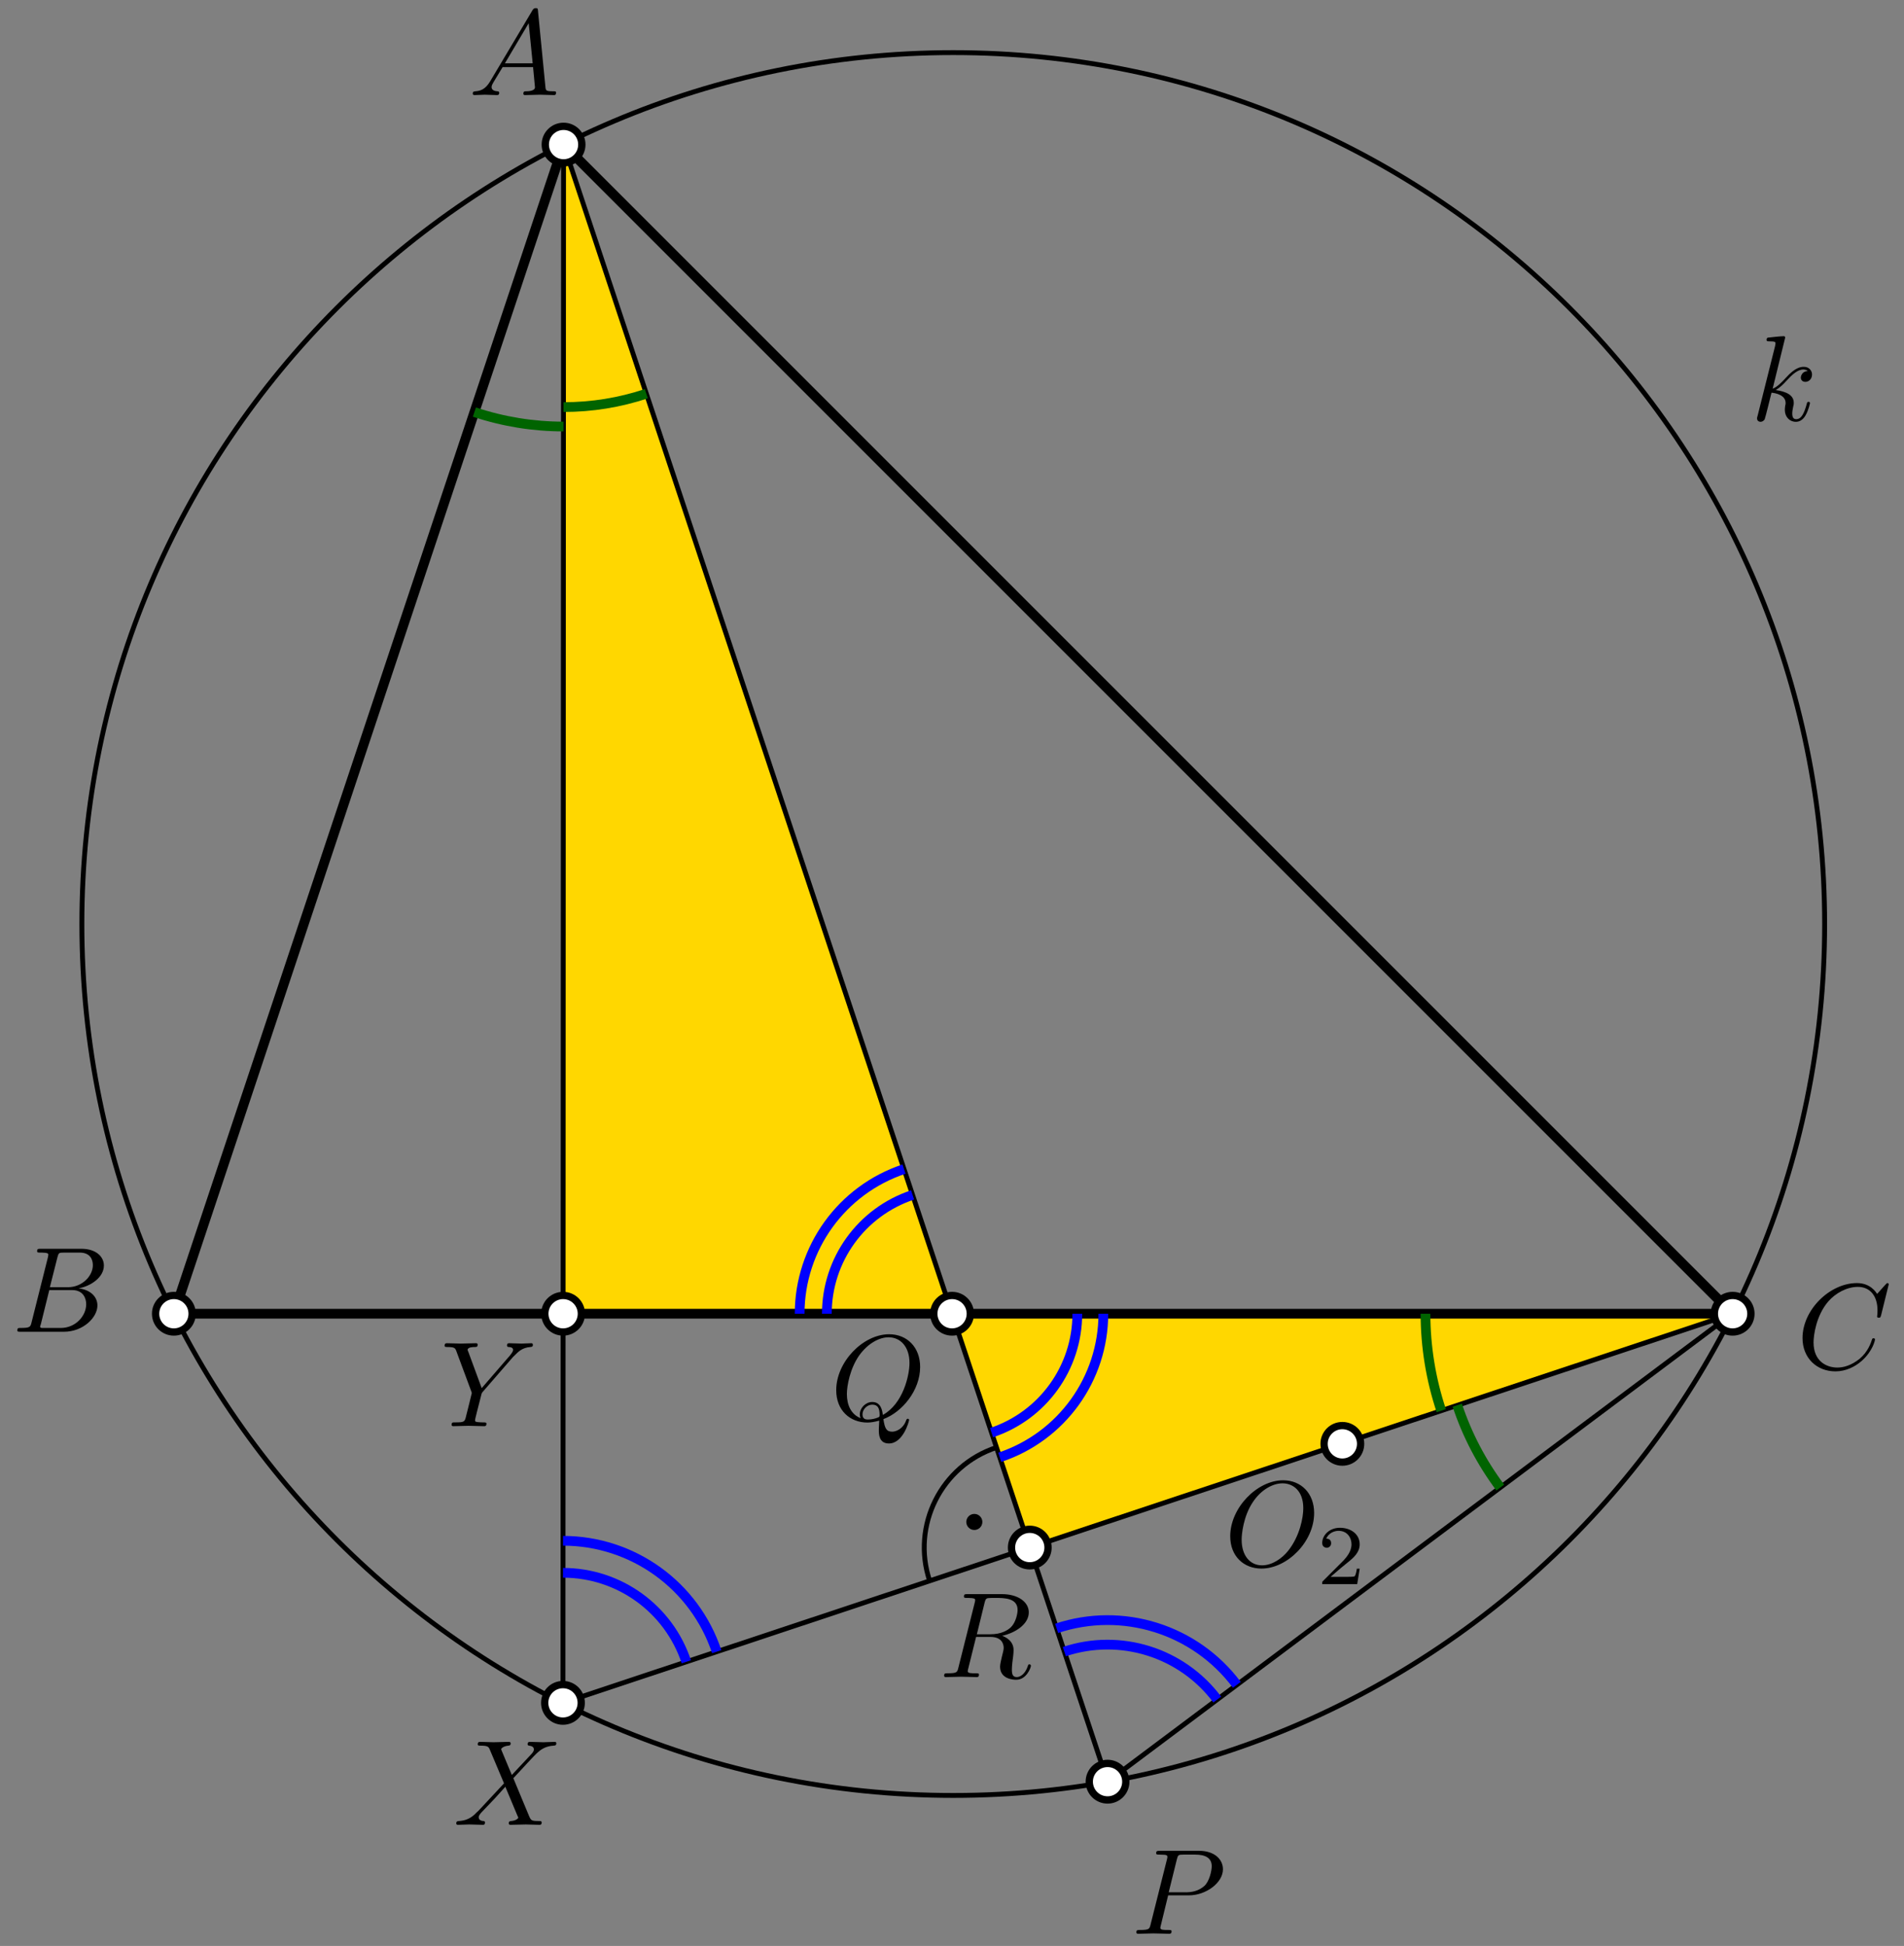 <?xml version="1.0" encoding="UTF-8" standalone="no"?>
<svg
   width="156.349pt"
   height="159.785pt"
   viewBox="0 0 156.349 159.785"
   version="1.1"
   id="svg56"
   xmlns:xlink="http://www.w3.org/1999/xlink"
   xmlns="http://www.w3.org/2000/svg"
   xmlns:svg="http://www.w3.org/2000/svg">
  <rect x="0" y="0" width="156.349" height="159.785" fill="#808080" stroke="none"/>
  <defs
     id="defs11">
    <g
       id="g11">
      <g
         id="glyph-0-0">
        <path
           d="M 1.781 -1.141 C 1.391 -0.484 1 -0.344 0.562 -0.312 C 0.438 -0.297 0.344 -0.297 0.344 -0.109 C 0.344 -0.047 0.406 0 0.484 0 C 0.75 0 1.062 -0.031 1.328 -0.031 C 1.672 -0.031 2.016 0 2.328 0 C 2.391 0 2.516 0 2.516 -0.188 C 2.516 -0.297 2.438 -0.312 2.359 -0.312 C 2.141 -0.328 1.891 -0.406 1.891 -0.656 C 1.891 -0.781 1.953 -0.891 2.031 -1.031 L 2.797 -2.297 L 5.297 -2.297 C 5.312 -2.094 5.453 -0.734 5.453 -0.641 C 5.453 -0.344 4.938 -0.312 4.734 -0.312 C 4.594 -0.312 4.5 -0.312 4.5 -0.109 C 4.5 0 4.609 0 4.641 0 C 5.047 0 5.469 -0.031 5.875 -0.031 C 6.125 -0.031 6.766 0 7.016 0 C 7.062 0 7.188 0 7.188 -0.203 C 7.188 -0.312 7.094 -0.312 6.953 -0.312 C 6.344 -0.312 6.344 -0.375 6.312 -0.672 L 5.703 -6.891 C 5.688 -7.094 5.688 -7.141 5.516 -7.141 C 5.359 -7.141 5.312 -7.062 5.25 -6.969 Z M 2.984 -2.609 L 4.938 -5.906 L 5.266 -2.609 Z M 2.984 -2.609 "
           id="path1" />
      </g>
      <g
         id="glyph-0-1">
        <path
           d="M 1.594 -0.781 C 1.5 -0.391 1.469 -0.312 0.688 -0.312 C 0.516 -0.312 0.422 -0.312 0.422 -0.109 C 0.422 0 0.516 0 0.688 0 L 4.25 0 C 5.828 0 7 -1.172 7 -2.156 C 7 -2.875 6.422 -3.453 5.453 -3.562 C 6.484 -3.75 7.531 -4.484 7.531 -5.438 C 7.531 -6.172 6.875 -6.812 5.688 -6.812 L 2.328 -6.812 C 2.141 -6.812 2.047 -6.812 2.047 -6.609 C 2.047 -6.5 2.141 -6.5 2.328 -6.5 C 2.344 -6.5 2.531 -6.5 2.703 -6.484 C 2.875 -6.453 2.969 -6.453 2.969 -6.312 C 2.969 -6.281 2.953 -6.25 2.938 -6.125 Z M 3.094 -3.656 L 3.719 -6.125 C 3.812 -6.469 3.828 -6.5 4.25 -6.5 L 5.547 -6.5 C 6.422 -6.5 6.625 -5.906 6.625 -5.469 C 6.625 -4.594 5.766 -3.656 4.562 -3.656 Z M 2.656 -0.312 C 2.516 -0.312 2.5 -0.312 2.438 -0.312 C 2.328 -0.328 2.297 -0.344 2.297 -0.422 C 2.297 -0.453 2.297 -0.469 2.359 -0.641 L 3.047 -3.422 L 4.922 -3.422 C 5.875 -3.422 6.078 -2.688 6.078 -2.266 C 6.078 -1.281 5.188 -0.312 4 -0.312 Z M 2.656 -0.312 "
           id="path2" />
      </g>
      <g
         id="glyph-0-2">
        <path
           d="M 7.578 -6.922 C 7.578 -6.953 7.562 -7.031 7.469 -7.031 C 7.438 -7.031 7.422 -7.016 7.312 -6.906 L 6.625 -6.141 C 6.531 -6.281 6.078 -7.031 4.969 -7.031 C 2.734 -7.031 0.5 -4.828 0.5 -2.516 C 0.5 -0.875 1.672 0.219 3.203 0.219 C 4.062 0.219 4.828 -0.172 5.359 -0.641 C 6.281 -1.453 6.453 -2.359 6.453 -2.391 C 6.453 -2.5 6.344 -2.5 6.328 -2.5 C 6.266 -2.5 6.219 -2.469 6.203 -2.391 C 6.109 -2.109 5.875 -1.391 5.188 -0.812 C 4.5 -0.266 3.875 -0.094 3.359 -0.094 C 2.469 -0.094 1.406 -0.609 1.406 -2.156 C 1.406 -2.734 1.609 -4.344 2.609 -5.516 C 3.219 -6.219 4.156 -6.719 5.047 -6.719 C 6.062 -6.719 6.656 -5.953 6.656 -4.797 C 6.656 -4.391 6.625 -4.391 6.625 -4.281 C 6.625 -4.188 6.734 -4.188 6.766 -4.188 C 6.891 -4.188 6.891 -4.203 6.953 -4.391 Z M 7.578 -6.922 "
           id="path3" />
      </g>
      <g
         id="glyph-0-3">
        <path
           d="M 3.016 -3.156 L 4.719 -3.156 C 6.125 -3.156 7.516 -4.188 7.516 -5.297 C 7.516 -6.078 6.859 -6.812 5.547 -6.812 L 2.328 -6.812 C 2.141 -6.812 2.031 -6.812 2.031 -6.625 C 2.031 -6.5 2.109 -6.5 2.312 -6.5 C 2.438 -6.5 2.625 -6.484 2.734 -6.484 C 2.906 -6.453 2.953 -6.438 2.953 -6.312 C 2.953 -6.281 2.953 -6.25 2.922 -6.125 L 1.578 -0.781 C 1.484 -0.391 1.469 -0.312 0.672 -0.312 C 0.516 -0.312 0.406 -0.312 0.406 -0.125 C 0.406 0 0.516 0 0.547 0 C 0.828 0 1.531 -0.031 1.812 -0.031 C 2.031 -0.031 2.25 -0.016 2.453 -0.016 C 2.672 -0.016 2.891 0 3.094 0 C 3.172 0 3.297 0 3.297 -0.203 C 3.297 -0.312 3.203 -0.312 3.016 -0.312 C 2.656 -0.312 2.375 -0.312 2.375 -0.484 C 2.375 -0.547 2.391 -0.594 2.406 -0.656 Z M 3.734 -6.125 C 3.828 -6.469 3.844 -6.5 4.281 -6.5 L 5.234 -6.5 C 6.062 -6.5 6.594 -6.234 6.594 -5.547 C 6.594 -5.156 6.391 -4.297 6 -3.938 C 5.5 -3.484 4.906 -3.406 4.469 -3.406 L 3.062 -3.406 Z M 3.734 -6.125 "
           id="path4" />
      </g>
      <g
         id="glyph-0-4">
        <path
           d="M 4.359 -0.062 C 5.906 -0.641 7.375 -2.422 7.375 -4.344 C 7.375 -5.953 6.312 -7.031 4.828 -7.031 C 2.688 -7.031 0.484 -4.766 0.484 -2.438 C 0.484 -0.781 1.609 0.219 3.047 0.219 C 3.297 0.219 3.625 0.172 4.016 0.062 C 3.984 0.688 3.984 0.703 3.984 0.844 C 3.984 1.156 3.984 1.938 4.812 1.938 C 5.984 1.938 6.469 0.109 6.469 0 C 6.469 -0.062 6.406 -0.094 6.359 -0.094 C 6.281 -0.094 6.266 -0.047 6.234 0.016 C 6 0.719 5.422 0.969 5.078 0.969 C 4.609 0.969 4.469 0.703 4.359 -0.062 Z M 2.484 -0.141 C 1.703 -0.453 1.359 -1.219 1.359 -2.125 C 1.359 -2.812 1.625 -4.234 2.375 -5.297 C 3.109 -6.312 4.047 -6.781 4.781 -6.781 C 5.766 -6.781 6.5 -6 6.5 -4.672 C 6.5 -3.672 5.984 -1.328 4.312 -0.406 C 4.266 -0.75 4.172 -1.469 3.438 -1.469 C 2.906 -1.469 2.422 -0.984 2.422 -0.453 C 2.422 -0.266 2.484 -0.156 2.484 -0.141 Z M 3.094 -0.031 C 2.953 -0.031 2.641 -0.031 2.641 -0.453 C 2.641 -0.859 3.016 -1.25 3.438 -1.25 C 3.859 -1.25 4.047 -1.016 4.047 -0.406 C 4.047 -0.266 4.031 -0.25 3.938 -0.203 C 3.672 -0.094 3.375 -0.031 3.094 -0.031 Z M 3.094 -0.031 "
           id="path5" />
      </g>
      <g
         id="glyph-0-5">
        <path
           d="M 7.375 -4.344 C 7.375 -5.953 6.312 -7.031 4.828 -7.031 C 2.688 -7.031 0.484 -4.766 0.484 -2.438 C 0.484 -0.781 1.609 0.219 3.047 0.219 C 5.156 0.219 7.375 -1.969 7.375 -4.344 Z M 3.094 -0.047 C 2.109 -0.047 1.422 -0.844 1.422 -2.156 C 1.422 -2.609 1.562 -4.062 2.328 -5.219 C 3.016 -6.266 3.984 -6.781 4.781 -6.781 C 5.594 -6.781 6.484 -6.219 6.484 -4.734 C 6.484 -4.016 6.219 -2.469 5.234 -1.234 C 4.75 -0.625 3.938 -0.047 3.094 -0.047 Z M 3.094 -0.047 "
           id="path6" />
      </g>
      <g
         id="glyph-0-6">
        <path
           d="M 2.859 -6.812 C 2.859 -6.812 2.859 -6.922 2.734 -6.922 C 2.5 -6.922 1.781 -6.844 1.516 -6.812 C 1.438 -6.812 1.328 -6.797 1.328 -6.625 C 1.328 -6.5 1.422 -6.5 1.562 -6.5 C 2.047 -6.5 2.062 -6.438 2.062 -6.328 L 2.031 -6.125 L 0.594 -0.391 C 0.547 -0.25 0.547 -0.234 0.547 -0.172 C 0.547 0.062 0.75 0.109 0.844 0.109 C 0.969 0.109 1.109 0.016 1.172 -0.094 C 1.219 -0.188 1.672 -2.031 1.734 -2.281 C 2.078 -2.25 2.891 -2.094 2.891 -1.438 C 2.891 -1.359 2.891 -1.328 2.859 -1.219 C 2.844 -1.109 2.828 -0.984 2.828 -0.875 C 2.828 -0.297 3.219 0.109 3.734 0.109 C 4.031 0.109 4.312 -0.047 4.531 -0.422 C 4.781 -0.859 4.891 -1.406 4.891 -1.422 C 4.891 -1.531 4.797 -1.531 4.766 -1.531 C 4.672 -1.531 4.656 -1.484 4.625 -1.344 C 4.422 -0.625 4.203 -0.109 3.766 -0.109 C 3.562 -0.109 3.438 -0.219 3.438 -0.578 C 3.438 -0.75 3.484 -0.984 3.516 -1.141 C 3.562 -1.312 3.562 -1.344 3.562 -1.453 C 3.562 -2.094 2.938 -2.375 2.078 -2.5 C 2.391 -2.672 2.719 -2.984 2.938 -3.234 C 3.422 -3.766 3.875 -4.188 4.359 -4.188 C 4.422 -4.188 4.438 -4.188 4.453 -4.172 C 4.578 -4.156 4.578 -4.156 4.672 -4.094 C 4.688 -4.094 4.688 -4.078 4.703 -4.062 C 4.234 -4.031 4.141 -3.641 4.141 -3.516 C 4.141 -3.359 4.25 -3.172 4.516 -3.172 C 4.781 -3.172 5.062 -3.391 5.062 -3.781 C 5.062 -4.078 4.828 -4.406 4.391 -4.406 C 4.109 -4.406 3.656 -4.328 2.938 -3.531 C 2.594 -3.156 2.203 -2.75 1.828 -2.609 Z M 2.859 -6.812 "
           id="path7" />
      </g>
      <g
         id="glyph-0-7">
        <path
           d="M 5.953 -5.672 L 6.094 -5.812 C 6.391 -6.109 6.719 -6.453 7.391 -6.5 C 7.5 -6.516 7.594 -6.516 7.594 -6.688 C 7.594 -6.766 7.547 -6.812 7.469 -6.812 C 7.203 -6.812 6.922 -6.781 6.656 -6.781 C 6.312 -6.781 5.969 -6.812 5.656 -6.812 C 5.594 -6.812 5.469 -6.812 5.469 -6.625 C 5.469 -6.516 5.562 -6.5 5.609 -6.5 C 5.688 -6.5 5.969 -6.484 5.969 -6.266 C 5.969 -6.094 5.734 -5.844 5.703 -5.797 L 3.391 -3.125 L 2.297 -6.094 C 2.234 -6.234 2.234 -6.25 2.234 -6.266 C 2.234 -6.5 2.719 -6.5 2.828 -6.5 C 2.953 -6.5 3.062 -6.5 3.062 -6.703 C 3.062 -6.812 2.938 -6.812 2.906 -6.812 C 2.625 -6.812 1.938 -6.781 1.656 -6.781 C 1.406 -6.781 0.781 -6.812 0.531 -6.812 C 0.484 -6.812 0.344 -6.812 0.344 -6.609 C 0.344 -6.5 0.453 -6.5 0.578 -6.5 C 1.172 -6.5 1.219 -6.406 1.312 -6.156 L 2.531 -2.875 C 2.547 -2.844 2.578 -2.734 2.578 -2.719 C 2.578 -2.688 2.172 -1.078 2.125 -0.891 C 2 -0.344 1.984 -0.312 1.188 -0.312 C 1 -0.312 0.922 -0.312 0.922 -0.109 C 0.922 0 1.031 0 1.062 0 C 1.328 0 2.031 -0.031 2.312 -0.031 C 2.594 -0.031 3.312 0 3.594 0 C 3.656 0 3.781 0 3.781 -0.203 C 3.781 -0.312 3.688 -0.312 3.5 -0.312 C 3.484 -0.312 3.297 -0.312 3.125 -0.328 C 2.906 -0.344 2.844 -0.375 2.844 -0.484 C 2.844 -0.562 2.938 -0.906 2.984 -1.109 L 3.344 -2.516 C 3.391 -2.719 3.406 -2.734 3.484 -2.828 Z M 5.953 -5.672 "
           id="path8" />
      </g>
      <g
         id="glyph-0-8">
        <path
           d="M 4.828 -4.094 L 4 -6.078 C 3.969 -6.156 3.953 -6.203 3.953 -6.203 C 3.953 -6.266 4.109 -6.453 4.531 -6.5 C 4.641 -6.516 4.734 -6.516 4.734 -6.688 C 4.734 -6.812 4.609 -6.812 4.578 -6.812 C 4.172 -6.812 3.75 -6.781 3.328 -6.781 C 3.078 -6.781 2.469 -6.812 2.219 -6.812 C 2.156 -6.812 2.031 -6.812 2.031 -6.609 C 2.031 -6.5 2.141 -6.5 2.266 -6.5 C 2.859 -6.5 2.922 -6.406 3.016 -6.188 L 4.188 -3.406 L 2.078 -1.141 L 1.953 -1.031 C 1.469 -0.5 1 -0.344 0.484 -0.312 C 0.359 -0.297 0.266 -0.297 0.266 -0.109 C 0.266 -0.094 0.266 0 0.406 0 C 0.703 0 1.031 -0.031 1.328 -0.031 C 1.703 -0.031 2.094 0 2.453 0 C 2.516 0 2.625 0 2.625 -0.203 C 2.625 -0.297 2.531 -0.312 2.516 -0.312 C 2.422 -0.312 2.109 -0.344 2.109 -0.625 C 2.109 -0.781 2.266 -0.938 2.375 -1.062 L 3.406 -2.141 L 4.297 -3.125 L 5.297 -0.734 C 5.344 -0.625 5.359 -0.625 5.359 -0.594 C 5.359 -0.516 5.156 -0.344 4.781 -0.312 C 4.672 -0.297 4.578 -0.297 4.578 -0.125 C 4.578 0 4.688 0 4.719 0 C 5 0 5.703 -0.031 5.984 -0.031 C 6.234 -0.031 6.844 0 7.094 0 C 7.156 0 7.281 0 7.281 -0.188 C 7.281 -0.312 7.172 -0.312 7.094 -0.312 C 6.438 -0.312 6.406 -0.344 6.234 -0.75 C 5.859 -1.672 5.188 -3.234 4.953 -3.828 C 5.625 -4.531 6.672 -5.719 7 -5.984 C 7.281 -6.234 7.672 -6.469 8.266 -6.5 C 8.391 -6.516 8.484 -6.516 8.484 -6.703 C 8.484 -6.703 8.484 -6.812 8.359 -6.812 C 8.062 -6.812 7.719 -6.781 7.422 -6.781 C 7.047 -6.781 6.672 -6.812 6.312 -6.812 C 6.25 -6.812 6.125 -6.812 6.125 -6.609 C 6.125 -6.547 6.172 -6.516 6.234 -6.5 C 6.328 -6.484 6.641 -6.469 6.641 -6.188 C 6.641 -6.047 6.531 -5.922 6.453 -5.828 Z M 4.828 -4.094 "
           id="path9" />
      </g>
      <g
         id="glyph-0-9">
        <path
           d="M 3.734 -6.125 C 3.797 -6.359 3.828 -6.453 4.016 -6.484 C 4.109 -6.5 4.422 -6.5 4.625 -6.5 C 5.328 -6.5 6.438 -6.5 6.438 -5.516 C 6.438 -5.172 6.281 -4.484 5.891 -4.094 C 5.625 -3.844 5.109 -3.516 4.203 -3.516 L 3.094 -3.516 Z M 5.172 -3.391 C 6.188 -3.609 7.359 -4.312 7.359 -5.312 C 7.359 -6.172 6.469 -6.812 5.156 -6.812 L 2.328 -6.812 C 2.125 -6.812 2.031 -6.812 2.031 -6.609 C 2.031 -6.5 2.125 -6.5 2.312 -6.5 C 2.328 -6.5 2.516 -6.5 2.688 -6.484 C 2.875 -6.453 2.953 -6.453 2.953 -6.312 C 2.953 -6.281 2.953 -6.25 2.922 -6.125 L 1.578 -0.781 C 1.484 -0.391 1.469 -0.312 0.672 -0.312 C 0.5 -0.312 0.406 -0.312 0.406 -0.109 C 0.406 0 0.531 0 0.547 0 C 0.828 0 1.531 -0.031 1.797 -0.031 C 2.078 -0.031 2.797 0 3.078 0 C 3.156 0 3.266 0 3.266 -0.203 C 3.266 -0.312 3.188 -0.312 2.984 -0.312 C 2.625 -0.312 2.344 -0.312 2.344 -0.484 C 2.344 -0.547 2.359 -0.594 2.375 -0.656 L 3.031 -3.297 L 4.219 -3.297 C 5.125 -3.297 5.297 -2.734 5.297 -2.391 C 5.297 -2.25 5.219 -1.938 5.156 -1.703 C 5.094 -1.422 5 -1.062 5 -0.859 C 5 0.219 6.203 0.219 6.328 0.219 C 7.172 0.219 7.531 -0.781 7.531 -0.922 C 7.531 -1.047 7.422 -1.047 7.406 -1.047 C 7.312 -1.047 7.297 -0.984 7.281 -0.906 C 7.031 -0.172 6.594 0 6.375 0 C 6.047 0 5.969 -0.219 5.969 -0.609 C 5.969 -0.922 6.031 -1.422 6.078 -1.75 C 6.094 -1.891 6.109 -2.078 6.109 -2.219 C 6.109 -2.984 5.438 -3.297 5.172 -3.391 Z M 5.172 -3.391 "
           id="path10" />
      </g>
      <g
         id="glyph-1-0">
        <path
           d="M 3.516 -1.266 L 3.281 -1.266 C 3.266 -1.109 3.188 -0.703 3.094 -0.641 C 3.047 -0.594 2.516 -0.594 2.406 -0.594 L 1.125 -0.594 C 1.859 -1.234 2.109 -1.438 2.516 -1.766 C 3.031 -2.172 3.516 -2.609 3.516 -3.266 C 3.516 -4.109 2.781 -4.625 1.891 -4.625 C 1.031 -4.625 0.438 -4.016 0.438 -3.375 C 0.438 -3.031 0.734 -2.984 0.812 -2.984 C 0.969 -2.984 1.172 -3.109 1.172 -3.359 C 1.172 -3.484 1.125 -3.734 0.766 -3.734 C 0.984 -4.219 1.453 -4.375 1.781 -4.375 C 2.484 -4.375 2.844 -3.828 2.844 -3.266 C 2.844 -2.656 2.406 -2.188 2.188 -1.938 L 0.516 -0.266 C 0.438 -0.203 0.438 -0.188 0.438 0 L 3.312 0 Z M 3.516 -1.266 "
           id="path11" />
      </g>
    </g>
  </defs>
  <path
     fill-rule="evenodd"
     fill="rgb(100%, 84.299%, 0%)"
     fill-opacity="1"
     d="M 78.18 107.871 L 84.559 127.074 L 142.27 107.855 Z M 78.18 107.871 "
     id="path12" />
  <path
     fill-rule="evenodd"
     fill="rgb(100%, 84.299%, 0%)"
     fill-opacity="1"
     d="M 46.277 11.871 L 46.238 107.871 L 78.18 107.871 Z M 46.277 11.871 "
     id="path13" />
  <path
     fill="none"
     stroke-width="0.4"
     stroke-linecap="butt"
     stroke-linejoin="round"
     stroke="rgb(0%, 0%, 0%)"
     stroke-opacity="1"
     stroke-miterlimit="10"
     d="M 160 672.002 L 159.95 544.049 "
     transform="matrix(1, 0, 0, -1, -113.723, 683.873)"
     id="path14" />
  <path
     fill="none"
     stroke-width="0.4"
     stroke-linecap="butt"
     stroke-linejoin="round"
     stroke="rgb(0%, 0%, 0%)"
     stroke-opacity="1"
     stroke-miterlimit="10"
     d="M 263.555 608.002 C 263.555 647.518 231.52 679.553 192 679.553 C 152.481 679.553 120.446 647.518 120.446 608.002 C 120.446 568.482 152.481 536.447 192 536.447 C 231.52 536.447 263.555 568.482 263.555 608.002 "
     transform="matrix(1, 0, 0, -1, -113.723, 683.873)"
     id="path15" />
  <path
     fill="none"
     stroke-width="0.4"
     stroke-linecap="butt"
     stroke-linejoin="round"
     stroke="rgb(0%, 0%, 0%)"
     stroke-opacity="1"
     stroke-miterlimit="10"
     d="M 204.672 537.576 L 255.993 576.018 "
     transform="matrix(1, 0, 0, -1, -113.723, 683.873)"
     id="path16" />
  <path
     fill="none"
     stroke-width="0.4"
     stroke-linecap="butt"
     stroke-linejoin="round"
     stroke="rgb(0%, 0%, 0%)"
     stroke-opacity="1"
     stroke-miterlimit="10"
     d="M 256 576.002 L 159.95 544.049 "
     transform="matrix(1, 0, 0, -1, -113.723, 683.873)"
     id="path17" />
  <path
     fill="none"
     stroke-width="0.8"
     stroke-linecap="butt"
     stroke-linejoin="round"
     stroke="rgb(0%, 0%, 0%)"
     stroke-opacity="1"
     stroke-miterlimit="10"
     d="M 160 672.002 L 128 576.002 L 256 576.002 L 160 672.002 "
     transform="matrix(1, 0, 0, -1, -113.723, 683.873)"
     id="path18" />
  <path
     fill="none"
     stroke-width="0.4"
     stroke-linecap="butt"
     stroke-linejoin="round"
     stroke="rgb(0%, 0%, 0%)"
     stroke-opacity="1"
     stroke-miterlimit="10"
     d="M 160 672.002 L 204.672 537.576 "
     transform="matrix(1, 0, 0, -1, -113.723, 683.873)"
     id="path19" />
  <path
     fill-rule="evenodd"
     fill="rgb(100%, 100%, 100%)"
     fill-opacity="1"
     d="M 111.727 118.555 C 111.727 117.727 111.055 117.055 110.227 117.055 C 109.398 117.055 108.727 117.727 108.727 118.555 C 108.727 119.383 109.398 120.055 110.227 120.055 C 111.055 120.055 111.727 119.383 111.727 118.555 "
     id="path20" />
  <path
     fill-rule="evenodd"
     fill="rgb(0%, 0%, 0%)"
     fill-opacity="1"
     d="M 112.027 118.555 C 112.027 117.562 111.223 116.758 110.227 116.758 C 109.234 116.758 108.43 117.562 108.43 118.555 C 108.43 119.551 109.234 120.355 110.227 120.355 C 111.223 120.355 112.027 119.551 112.027 118.555 M 111.43 118.555 C 111.43 117.895 110.891 117.355 110.227 117.355 C 109.566 117.355 109.027 117.895 109.027 118.555 C 109.027 119.219 109.566 119.758 110.227 119.758 C 110.891 119.758 111.43 119.219 111.43 118.555 "
     id="path21" />
  <path
     fill-rule="evenodd"
     fill="rgb(100%, 100%, 100%)"
     fill-opacity="1"
     d="M 79.68 107.871 C 79.68 107.047 79.008 106.371 78.18 106.371 C 77.352 106.371 76.68 107.047 76.68 107.871 C 76.68 108.699 77.352 109.371 78.18 109.371 C 79.008 109.371 79.68 108.699 79.68 107.871 "
     id="path22" />
  <path
     fill-rule="evenodd"
     fill="rgb(0%, 0%, 0%)"
     fill-opacity="1"
     d="M 79.98 107.871 C 79.98 106.879 79.172 106.074 78.18 106.074 C 77.184 106.074 76.379 106.879 76.379 107.871 C 76.379 108.867 77.184 109.672 78.18 109.672 C 79.172 109.672 79.98 108.867 79.98 107.871 M 79.379 107.871 C 79.379 107.211 78.844 106.672 78.18 106.672 C 77.516 106.672 76.98 107.211 76.98 107.871 C 76.98 108.535 77.516 109.074 78.18 109.074 C 78.844 109.074 79.379 108.535 79.379 107.871 "
     id="path23" />
  <path
     fill-rule="evenodd"
     fill="rgb(100%, 100%, 100%)"
     fill-opacity="1"
     d="M 47.777 11.871 C 47.777 11.047 47.105 10.371 46.277 10.371 C 45.449 10.371 44.777 11.047 44.777 11.871 C 44.777 12.699 45.449 13.371 46.277 13.371 C 47.105 13.371 47.777 12.699 47.777 11.871 "
     id="path24" />
  <path
     fill-rule="evenodd"
     fill="rgb(0%, 0%, 0%)"
     fill-opacity="1"
     d="M 48.078 11.871 C 48.078 10.879 47.27 10.074 46.277 10.074 C 45.281 10.074 44.477 10.879 44.477 11.871 C 44.477 12.867 45.281 13.672 46.277 13.672 C 47.27 13.672 48.078 12.867 48.078 11.871 M 47.477 11.871 C 47.477 11.211 46.941 10.672 46.277 10.672 C 45.613 10.672 45.078 11.211 45.078 11.871 C 45.078 12.535 45.613 13.074 46.277 13.074 C 46.941 13.074 47.477 12.535 47.477 11.871 "
     id="path25" />
  <path
     fill-rule="evenodd"
     fill="rgb(100%, 100%, 100%)"
     fill-opacity="1"
     d="M 15.777 107.871 C 15.777 107.047 15.105 106.371 14.277 106.371 C 13.449 106.371 12.777 107.047 12.777 107.871 C 12.777 108.699 13.449 109.371 14.277 109.371 C 15.105 109.371 15.777 108.699 15.777 107.871 "
     id="path26" />
  <path
     fill-rule="evenodd"
     fill="rgb(0%, 0%, 0%)"
     fill-opacity="1"
     d="M 16.078 107.871 C 16.078 106.879 15.27 106.074 14.277 106.074 C 13.281 106.074 12.477 106.879 12.477 107.871 C 12.477 108.867 13.281 109.672 14.277 109.672 C 15.27 109.672 16.078 108.867 16.078 107.871 M 15.477 107.871 C 15.477 107.211 14.941 106.672 14.277 106.672 C 13.613 106.672 13.078 107.211 13.078 107.871 C 13.078 108.535 13.613 109.074 14.277 109.074 C 14.941 109.074 15.477 108.535 15.477 107.871 "
     id="path27" />
  <path
     fill-rule="evenodd"
     fill="rgb(100%, 100%, 100%)"
     fill-opacity="1"
     d="M 143.777 107.871 C 143.777 107.047 143.105 106.371 142.277 106.371 C 141.449 106.371 140.777 107.047 140.777 107.871 C 140.777 108.699 141.449 109.371 142.277 109.371 C 143.105 109.371 143.777 108.699 143.777 107.871 "
     id="path28" />
  <path
     fill-rule="evenodd"
     fill="rgb(0%, 0%, 0%)"
     fill-opacity="1"
     d="M 144.078 107.871 C 144.078 106.879 143.27 106.074 142.277 106.074 C 141.281 106.074 140.477 106.879 140.477 107.871 C 140.477 108.867 141.281 109.672 142.277 109.672 C 143.27 109.672 144.078 108.867 144.078 107.871 M 143.477 107.871 C 143.477 107.211 142.941 106.672 142.277 106.672 C 141.613 106.672 141.078 107.211 141.078 107.871 C 141.078 108.535 141.613 109.074 142.277 109.074 C 142.941 109.074 143.477 108.535 143.477 107.871 "
     id="path29" />
  <path
     fill-rule="evenodd"
     fill="rgb(100%, 100%, 100%)"
     fill-opacity="1"
     d="M 92.449 146.297 C 92.449 145.469 91.777 144.797 90.949 144.797 C 90.121 144.797 89.449 145.469 89.449 146.297 C 89.449 147.125 90.121 147.797 90.949 147.797 C 91.777 147.797 92.449 147.125 92.449 146.297 "
     id="path30" />
  <path
     fill-rule="evenodd"
     fill="rgb(0%, 0%, 0%)"
     fill-opacity="1"
     d="M 92.746 146.297 C 92.746 145.301 91.941 144.496 90.949 144.496 C 89.953 144.496 89.148 145.301 89.148 146.297 C 89.148 147.289 89.953 148.098 90.949 148.098 C 91.941 148.098 92.746 147.289 92.746 146.297 M 92.148 146.297 C 92.148 145.633 91.609 145.098 90.949 145.098 C 90.285 145.098 89.746 145.633 89.746 146.297 C 89.746 146.961 90.285 147.496 90.949 147.496 C 91.609 147.496 92.148 146.961 92.148 146.297 "
     id="path31" />
  <g
     fill="rgb(0%, 0%, 0%)"
     fill-opacity="1"
     id="g31">
    <use
       xlink:href="#glyph-0-0"
       x="38.476"
       y="7.808"
       id="use31" />
  </g>
  <g
     fill="rgb(0%, 0%, 0%)"
     fill-opacity="1"
     id="g32">
    <use
       xlink:href="#glyph-0-1"
       x="1"
       y="109.352"
       id="use32" />
  </g>
  <g
     fill="rgb(0%, 0%, 0%)"
     fill-opacity="1"
     id="g33">
    <use
       xlink:href="#glyph-0-2"
       x="147.516"
       y="112.386"
       id="use33" />
  </g>
  <g
     fill="rgb(0%, 0%, 0%)"
     fill-opacity="1"
     id="g34">
    <use
       xlink:href="#glyph-0-3"
       x="92.908"
       y="158.785"
       id="use34" />
  </g>
  <g
     fill="rgb(0%, 0%, 0%)"
     fill-opacity="1"
     id="g35">
    <use
       xlink:href="#glyph-0-4"
       x="68.183"
       y="116.588"
       id="use35" />
  </g>
  <g
     fill="rgb(0%, 0%, 0%)"
     fill-opacity="1"
     id="g36">
    <use
       xlink:href="#glyph-0-5"
       x="100.537"
       y="128.579"
       id="use36" />
  </g>
  <g
     fill="rgb(0%, 0%, 0%)"
     fill-opacity="1"
     id="g37">
    <use
       xlink:href="#glyph-1-0"
       x="108.136"
       y="130.073"
       id="use37" />
  </g>
  <path
     fill="none"
     stroke-width="0.8"
     stroke-linecap="butt"
     stroke-linejoin="round"
     stroke="rgb(0%, 0%, 100%)"
     stroke-opacity="1"
     stroke-miterlimit="10"
     d="M 213.676 544.322 C 210.774 548.197 205.715 549.783 201.121 548.256 "
     transform="matrix(1, 0, 0, -1, -113.723, 683.873)"
     id="path37" />
  <path
     fill="none"
     stroke-width="0.8"
     stroke-linecap="butt"
     stroke-linejoin="round"
     stroke="rgb(0%, 0%, 100%)"
     stroke-opacity="1"
     stroke-miterlimit="10"
     d="M 215.286 545.529 C 211.864 550.1 205.903 551.967 200.489 550.166 "
     transform="matrix(1, 0, 0, -1, -113.723, 683.873)"
     id="path38" />
  <path
     fill="none"
     stroke-width="0.8"
     stroke-linecap="butt"
     stroke-linejoin="round"
     stroke="rgb(0%, 0%, 100%)"
     stroke-opacity="1"
     stroke-miterlimit="10"
     d="M 195.145 566.236 C 199.352 567.635 202.188 571.568 202.188 576.002 "
     transform="matrix(1, 0, 0, -1, -113.723, 683.873)"
     id="path39" />
  <path
     fill="none"
     stroke-width="0.8"
     stroke-linecap="butt"
     stroke-linejoin="round"
     stroke="rgb(0%, 0%, 100%)"
     stroke-opacity="1"
     stroke-miterlimit="10"
     d="M 195.821 564.213 C 200.899 565.9 204.325 570.65 204.325 576.002 "
     transform="matrix(1, 0, 0, -1, -113.723, 683.873)"
     id="path40" />
  <path
     fill="none"
     stroke-width="0.8"
     stroke-linecap="butt"
     stroke-linejoin="round"
     stroke="rgb(0%, 0%, 100%)"
     stroke-opacity="1"
     stroke-miterlimit="10"
     d="M 188.661 585.756 C 184.457 584.357 181.621 580.428 181.621 576.002 "
     transform="matrix(1, 0, 0, -1, -113.723, 683.873)"
     id="path41" />
  <path
     fill="none"
     stroke-width="0.8"
     stroke-linecap="butt"
     stroke-linejoin="round"
     stroke="rgb(0%, 0%, 100%)"
     stroke-opacity="1"
     stroke-miterlimit="10"
     d="M 187.957 587.877 C 182.84 586.174 179.387 581.389 179.387 576.002 "
     transform="matrix(1, 0, 0, -1, -113.723, 683.873)"
     id="path42" />
  <g
     fill="rgb(0%, 0%, 0%)"
     fill-opacity="1"
     id="g42">
    <use
       xlink:href="#glyph-0-6"
       x="143.735"
       y="34.527"
       id="use42" />
  </g>
  <path
     fill-rule="evenodd"
     fill="rgb(100%, 100%, 100%)"
     fill-opacity="1"
     d="M 47.727 139.824 C 47.727 138.996 47.055 138.324 46.227 138.324 C 45.398 138.324 44.727 138.996 44.727 139.824 C 44.727 140.652 45.398 141.324 46.227 141.324 C 47.055 141.324 47.727 140.652 47.727 139.824 "
     id="path43" />
  <path
     fill-rule="evenodd"
     fill="rgb(0%, 0%, 0%)"
     fill-opacity="1"
     d="M 48.027 139.824 C 48.027 138.828 47.223 138.023 46.227 138.023 C 45.234 138.023 44.43 138.828 44.43 139.824 C 44.43 140.816 45.234 141.625 46.227 141.625 C 47.223 141.625 48.027 140.816 48.027 139.824 M 47.43 139.824 C 47.43 139.16 46.891 138.625 46.227 138.625 C 45.566 138.625 45.027 139.16 45.027 139.824 C 45.027 140.488 45.566 141.023 46.227 141.023 C 46.891 141.023 47.43 140.488 47.43 139.824 "
     id="path44" />
  <path
     fill-rule="evenodd"
     fill="rgb(100%, 100%, 100%)"
     fill-opacity="1"
     d="M 47.738 107.871 C 47.738 107.047 47.07 106.371 46.238 106.371 C 45.41 106.371 44.738 107.047 44.738 107.871 C 44.738 108.699 45.41 109.371 46.238 109.371 C 47.07 109.371 47.738 108.699 47.738 107.871 "
     id="path45" />
  <path
     fill-rule="evenodd"
     fill="rgb(0%, 0%, 0%)"
     fill-opacity="1"
     d="M 48.039 107.871 C 48.039 106.879 47.234 106.074 46.238 106.074 C 45.246 106.074 44.441 106.879 44.441 107.871 C 44.441 108.867 45.246 109.672 46.238 109.672 C 47.234 109.672 48.039 108.867 48.039 107.871 M 47.441 107.871 C 47.441 107.211 46.902 106.672 46.238 106.672 C 45.578 106.672 45.039 107.211 45.039 107.871 C 45.039 108.535 45.578 109.074 46.238 109.074 C 46.902 109.074 47.441 108.535 47.441 107.871 "
     id="path46" />
  <g
     fill="rgb(0%, 0%, 0%)"
     fill-opacity="1"
     id="g46">
    <use
       xlink:href="#glyph-0-7"
       x="36.164"
       y="117.106"
       id="use46" />
  </g>
  <g
     fill="rgb(0%, 0%, 0%)"
     fill-opacity="1"
     id="g47">
    <use
       xlink:href="#glyph-0-8"
       x="37.2"
       y="149.839"
       id="use47" />
  </g>
  <path
     fill-rule="evenodd"
     fill="rgb(100%, 100%, 100%)"
     fill-opacity="1"
     d="M 86.059 127.074 C 86.059 126.242 85.387 125.574 84.559 125.574 C 83.73 125.574 83.059 126.242 83.059 127.074 C 83.059 127.902 83.73 128.574 84.559 128.574 C 85.387 128.574 86.059 127.902 86.059 127.074 "
     id="path47" />
  <path
     fill-rule="evenodd"
     fill="rgb(0%, 0%, 0%)"
     fill-opacity="1"
     d="M 86.359 127.074 C 86.359 126.078 85.555 125.273 84.559 125.273 C 83.566 125.273 82.762 126.078 82.762 127.074 C 82.762 128.066 83.566 128.871 84.559 128.871 C 85.555 128.871 86.359 128.066 86.359 127.074 M 85.762 127.074 C 85.762 126.41 85.223 125.871 84.559 125.871 C 83.898 125.871 83.359 126.41 83.359 127.074 C 83.359 127.734 83.898 128.273 84.559 128.273 C 85.223 128.273 85.762 127.734 85.762 127.074 "
     id="path48" />
  <g
     fill="rgb(0%, 0%, 0%)"
     fill-opacity="1"
     id="g48">
    <use
       xlink:href="#glyph-0-9"
       x="77.122"
       y="137.708"
       id="use48" />
  </g>
  <path
     fill="none"
     stroke-width="0.8"
     stroke-linecap="butt"
     stroke-linejoin="round"
     stroke="rgb(0%, 0%, 100%)"
     stroke-opacity="1"
     stroke-miterlimit="10"
     d="M 170.082 547.42 C 168.633 551.783 164.551 554.728 159.953 554.728 "
     transform="matrix(1, 0, 0, -1, -113.723, 683.873)"
     id="path49" />
  <path
     fill="none"
     stroke-width="0.8"
     stroke-linecap="butt"
     stroke-linejoin="round"
     stroke="rgb(0%, 0%, 100%)"
     stroke-opacity="1"
     stroke-miterlimit="10"
     d="M 172.578 548.252 C 170.77 553.686 165.688 557.353 159.957 557.357 "
     transform="matrix(1, 0, 0, -1, -113.723, 683.873)"
     id="path50" />
  <path
     fill="none"
     stroke-width="0.8"
     stroke-linecap="butt"
     stroke-linejoin="round"
     stroke="rgb(0%, 39.2%, 0%)"
     stroke-opacity="1"
     stroke-miterlimit="10"
     d="M 159.993 650.447 C 162.305 650.443 164.602 650.814 166.797 651.545 "
     transform="matrix(1, 0, 0, -1, -113.723, 683.873)"
     id="path51" />
  <path
     fill="none"
     stroke-width="0.8"
     stroke-linecap="butt"
     stroke-linejoin="round"
     stroke="rgb(0%, 39.2%, 0%)"
     stroke-opacity="1"
     stroke-miterlimit="10"
     d="M 152.68 650.037 C 155.036 649.252 157.504 648.85 159.993 648.85 "
     transform="matrix(1, 0, 0, -1, -113.723, 683.873)"
     id="path52" />
  <path
     fill="none"
     stroke-width="0.4"
     stroke-linecap="butt"
     stroke-linejoin="round"
     stroke="rgb(0%, 0%, 0%)"
     stroke-opacity="1"
     stroke-miterlimit="10"
     d="M 195.551 565.021 C 191.008 563.514 188.551 558.607 190.063 554.068 C 190.063 554.068 190.063 554.064 190.063 554.064 "
     transform="matrix(1, 0, 0, -1, -113.723, 683.873)"
     id="path53" />
  <path
     fill-rule="evenodd"
     fill="rgb(0%, 0%, 0%)"
     fill-opacity="1"
     d="M 80.668 124.969 C 80.668 124.605 80.371 124.309 80.008 124.309 C 79.645 124.309 79.348 124.605 79.348 124.969 C 79.348 125.332 79.645 125.629 80.008 125.629 C 80.371 125.629 80.668 125.332 80.668 124.969 "
     id="path54" />
  <path
     fill="none"
     stroke-width="0.8"
     stroke-linecap="butt"
     stroke-linejoin="round"
     stroke="rgb(0%, 39.2%, 0%)"
     stroke-opacity="1"
     stroke-miterlimit="10"
     d="M 230.778 576.002 C 230.782 573.295 231.219 570.607 232.075 568.041 "
     transform="matrix(1, 0, 0, -1, -113.723, 683.873)"
     id="path55" />
  <path
     fill="none"
     stroke-width="0.8"
     stroke-linecap="butt"
     stroke-linejoin="round"
     stroke="rgb(0%, 39.2%, 0%)"
     stroke-opacity="1"
     stroke-miterlimit="10"
     d="M 233.387 568.49 C 234.192 566.061 235.387 563.779 236.918 561.728 "
     transform="matrix(1, 0, 0, -1, -113.723, 683.873)"
     id="path56" />
</svg>
